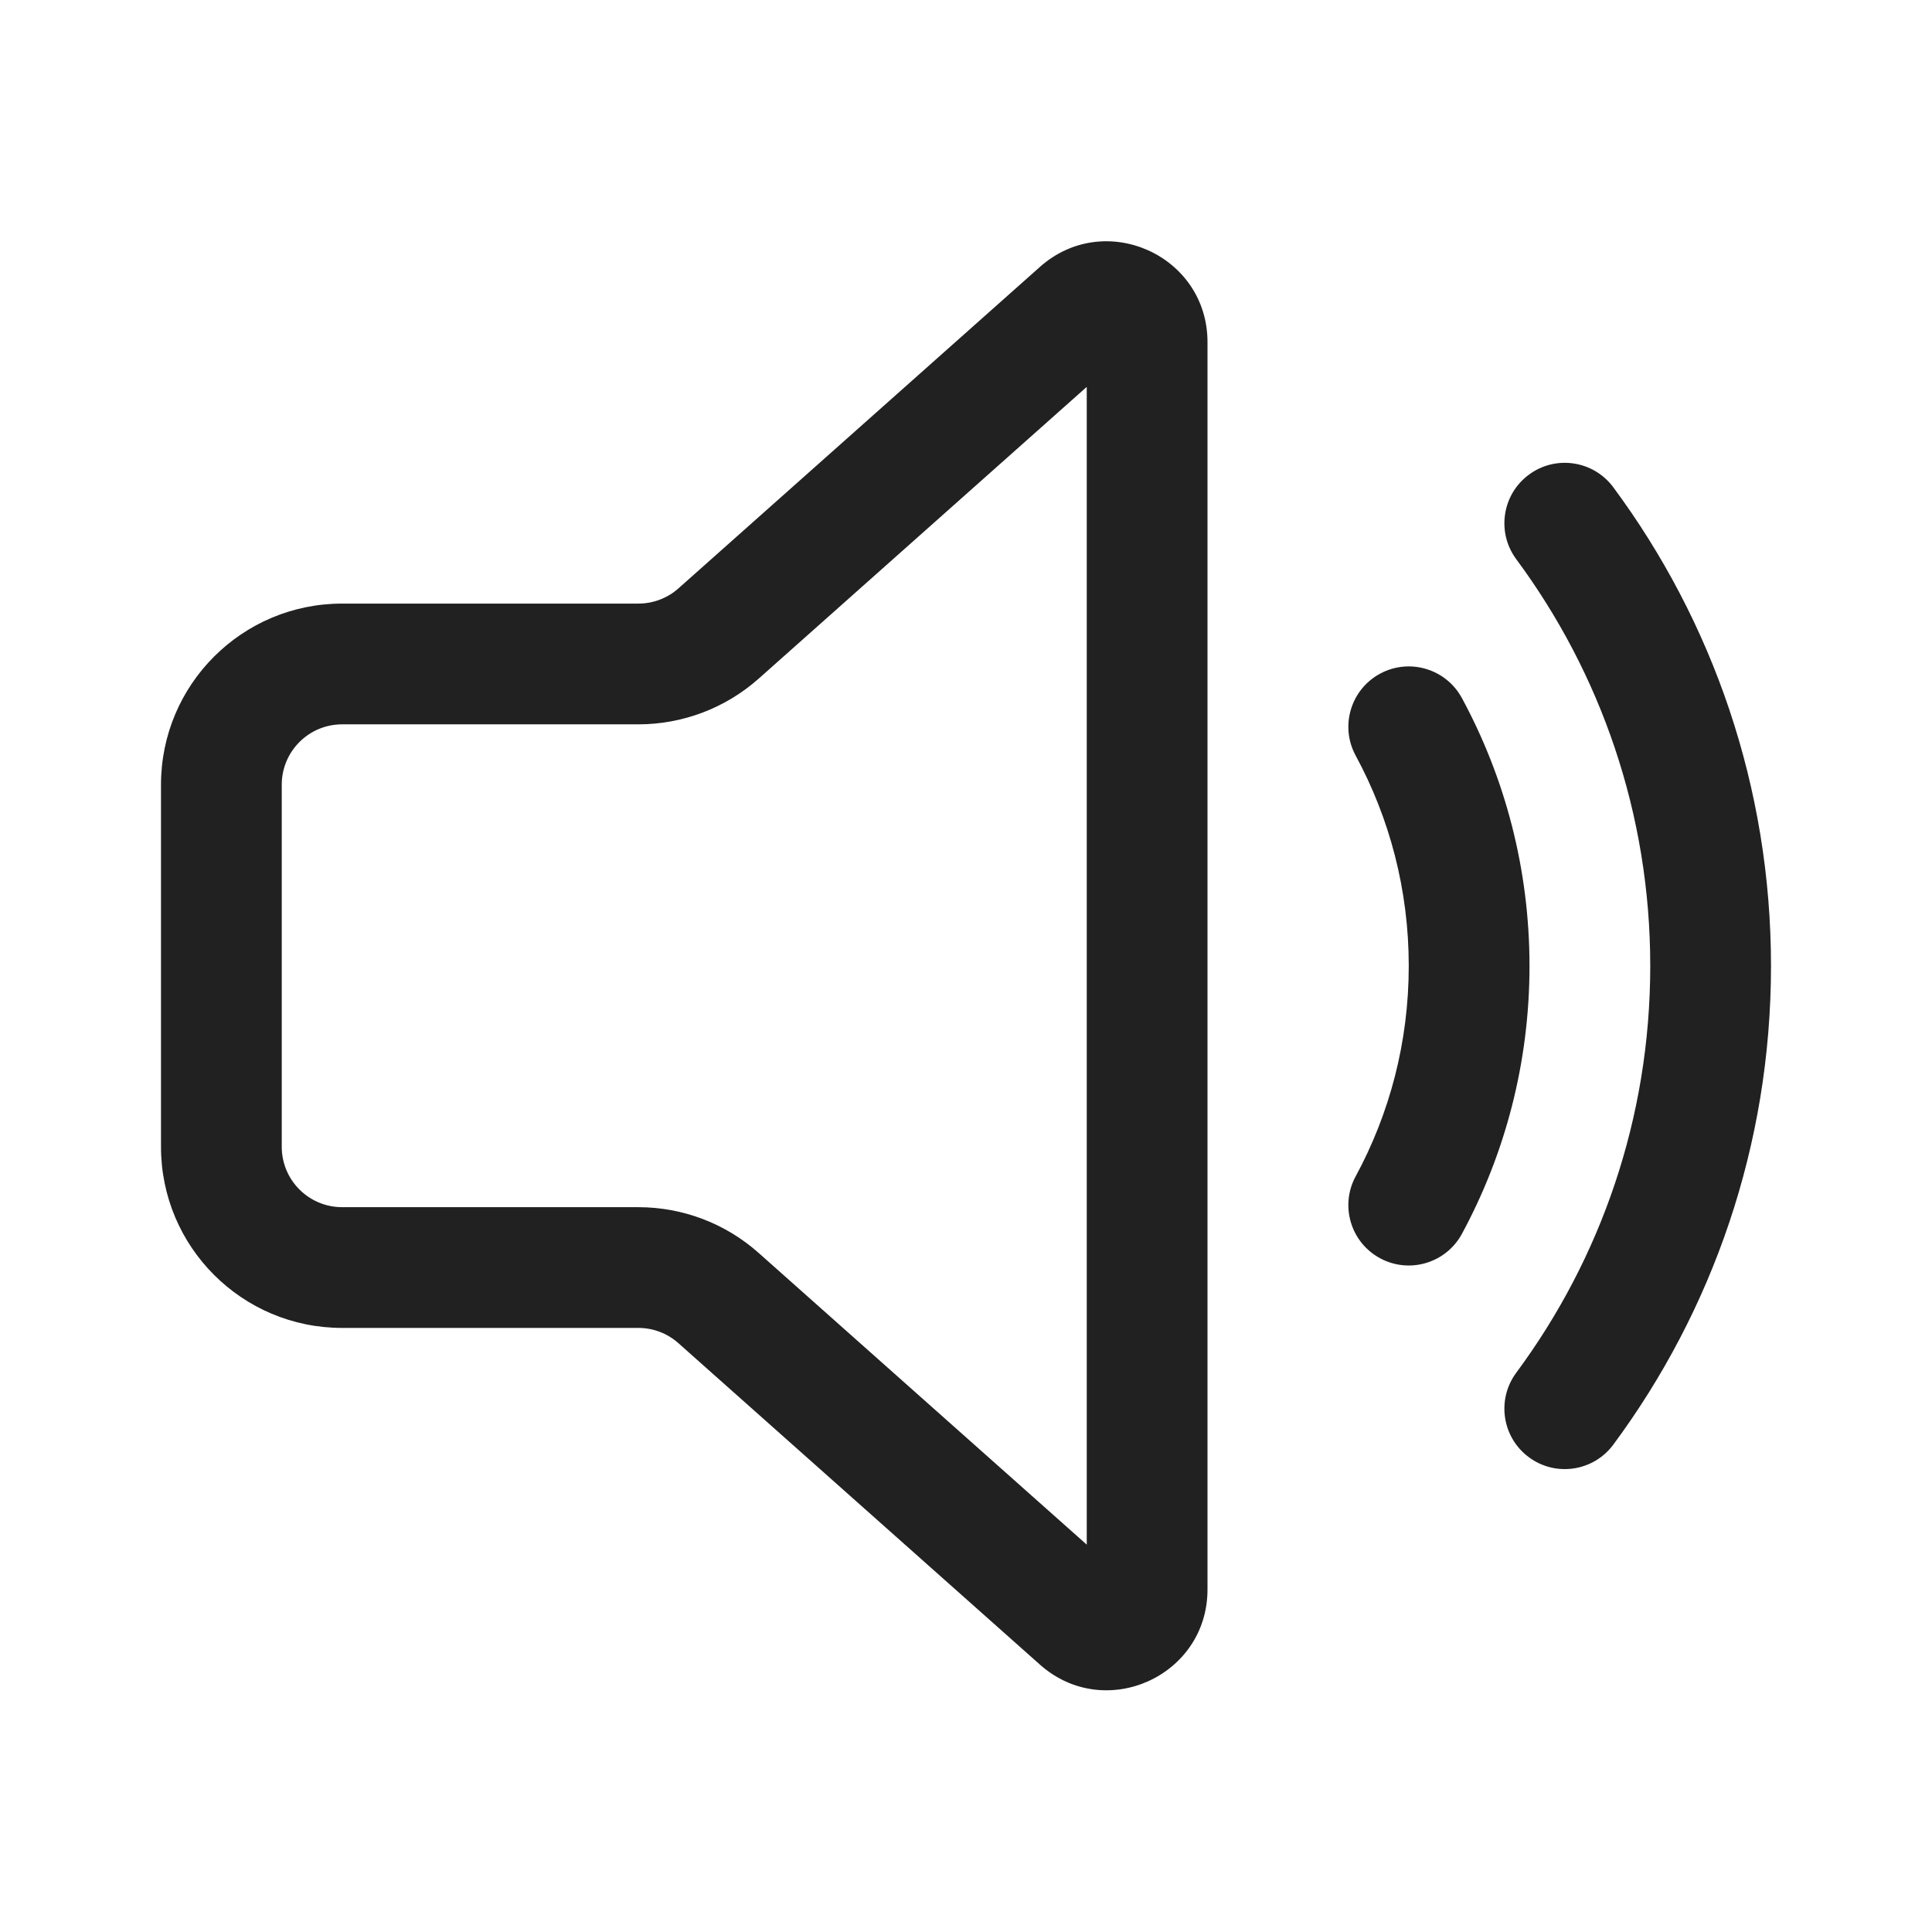 <svg viewBox="0 0 24 24" fill="none" xmlns="http://www.w3.org/2000/svg" height="1em" width="1em">
  <path d="M15 4.25C15 3.171 13.726 2.599 12.919 3.315L8.428 7.309C8.291 7.431 8.113 7.498 7.93 7.498H4.25C3.007 7.498 2 8.505 2 9.748V14.246C2 15.489 3.007 16.496 4.25 16.496H7.93C8.113 16.496 8.291 16.563 8.428 16.686L12.919 20.679C13.726 21.396 15 20.824 15 19.745V4.25ZM9.425 8.43L13.5 4.806V19.188L9.425 15.565C9.013 15.198 8.481 14.996 7.93 14.996H4.25C3.836 14.996 3.5 14.66 3.5 14.246V9.748C3.5 9.334 3.836 8.998 4.25 8.998H7.93C8.481 8.998 9.013 8.796 9.425 8.43ZM18.992 5.897C19.324 5.65 19.794 5.72 20.041 6.053C21.272 7.715 22 9.773 22 11.999C22 14.226 21.272 16.284 20.041 17.946C19.794 18.279 19.324 18.349 18.992 18.102C18.659 17.856 18.589 17.386 18.835 17.053C19.881 15.641 20.5 13.893 20.5 11.999C20.5 10.106 19.881 8.358 18.835 6.946C18.589 6.613 18.659 6.143 18.992 5.897ZM17.143 8.369C17.507 8.172 17.962 8.307 18.16 8.671C18.696 9.662 19 10.796 19 11.999C19 13.203 18.696 14.337 18.16 15.328C17.962 15.692 17.507 15.827 17.143 15.63C16.779 15.433 16.643 14.978 16.84 14.614C17.261 13.837 17.5 12.947 17.5 11.999C17.5 11.052 17.261 10.162 16.84 9.385C16.643 9.021 16.779 8.566 17.143 8.369Z" fill="#212121"/>
</svg>
